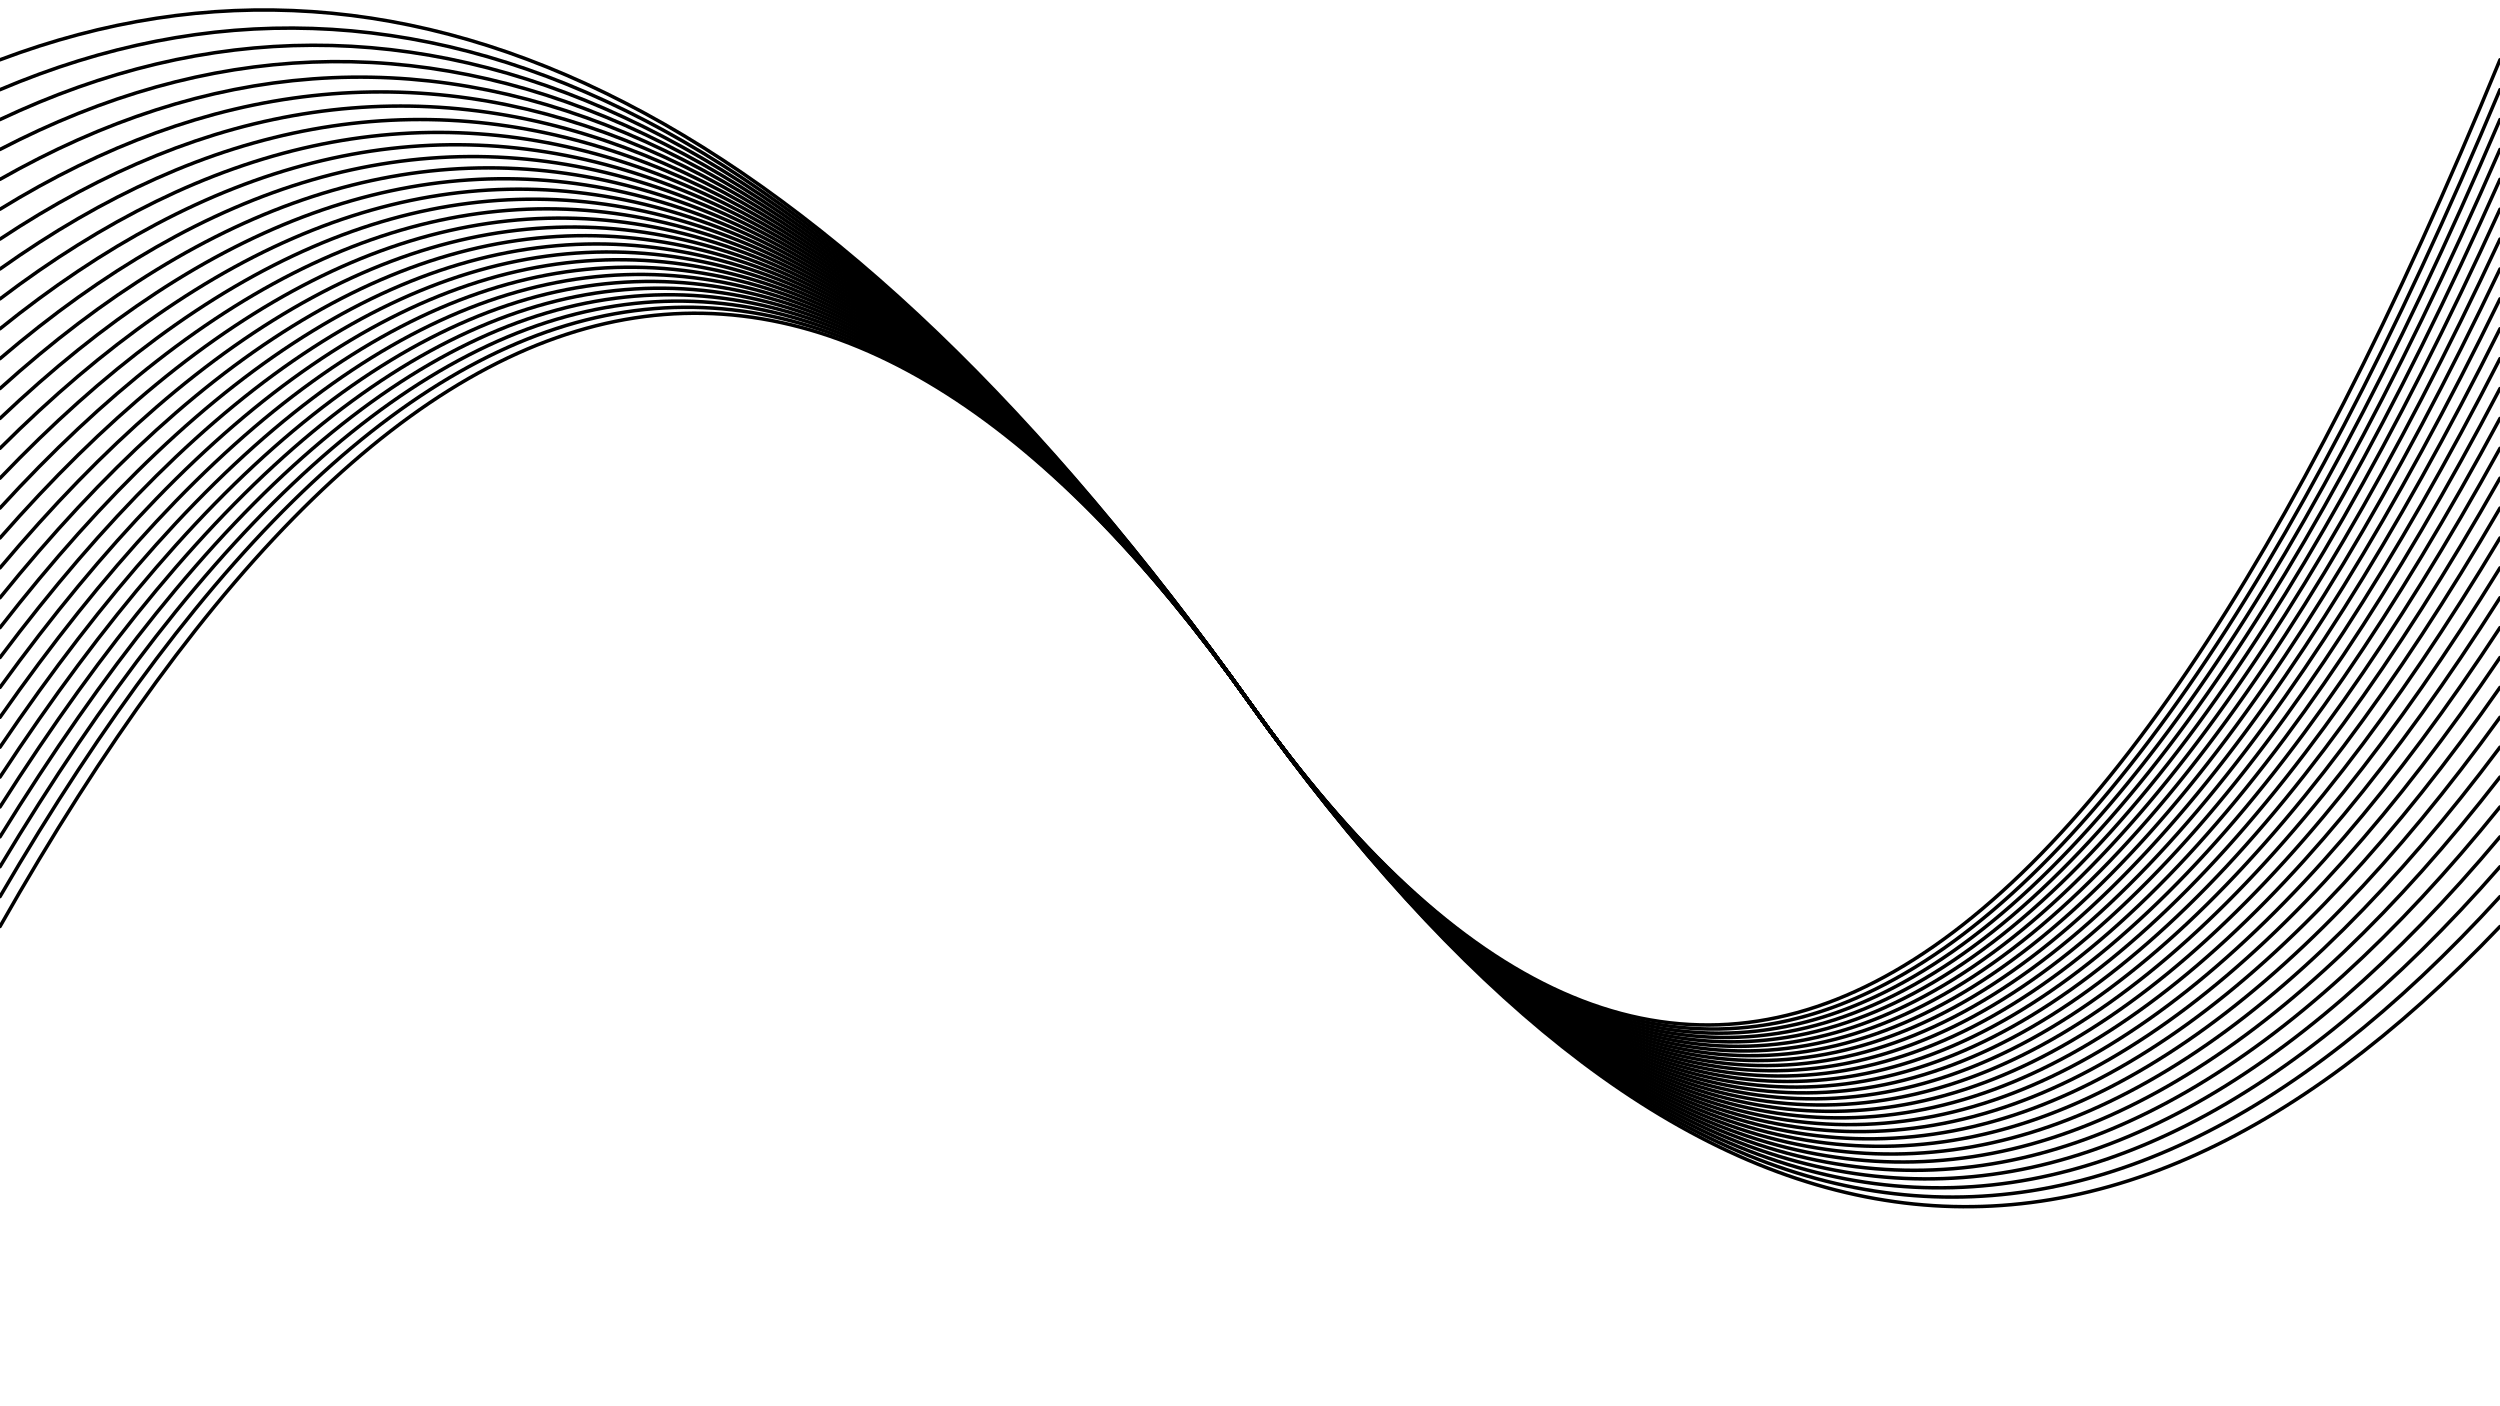 <svg xmlns="http://www.w3.org/2000/svg" version="1.1" xmlns:xlink="http://www.w3.org/1999/xlink" xmlns:svgjs="http://svgjs.dev/svgjs" viewBox="0 0 1422 800"><defs><linearGradient x1="50%" y1="0%" x2="50%" y2="100%" id="oooscillate-grad"><stop stop-color="hsl(206, 75%, 49%)" stop-opacity="1" offset="0%"></stop><stop stop-color="hsl(331, 90%, 56%)" stop-opacity="1" offset="100%"></stop></linearGradient></defs><g stroke-width="2" stroke="url(#oooscillate-grad)" fill="none" stroke-linecap="round"><path d="M 0 527 Q 355.5 -100 711 400 Q 1066.5 900 1422 527" opacity="0.29"></path><path d="M 0 510 Q 355.5 -100 711 400 Q 1066.5 900 1422 510" opacity="0.45"></path><path d="M 0 493 Q 355.5 -100 711 400 Q 1066.5 900 1422 493" opacity="0.19"></path><path d="M 0 476 Q 355.5 -100 711 400 Q 1066.5 900 1422 476" opacity="0.13"></path><path d="M 0 459 Q 355.5 -100 711 400 Q 1066.5 900 1422 459" opacity="0.99"></path><path d="M 0 442 Q 355.5 -100 711 400 Q 1066.5 900 1422 442" opacity="0.61"></path><path d="M 0 425 Q 355.5 -100 711 400 Q 1066.5 900 1422 425" opacity="0.64"></path><path d="M 0 408 Q 355.5 -100 711 400 Q 1066.5 900 1422 408" opacity="0.78"></path><path d="M 0 391 Q 355.5 -100 711 400 Q 1066.5 900 1422 391" opacity="0.77"></path><path d="M 0 374 Q 355.5 -100 711 400 Q 1066.5 900 1422 374" opacity="0.60"></path><path d="M 0 357 Q 355.5 -100 711 400 Q 1066.5 900 1422 357" opacity="0.53"></path><path d="M 0 340 Q 355.5 -100 711 400 Q 1066.5 900 1422 340" opacity="0.15"></path><path d="M 0 323 Q 355.5 -100 711 400 Q 1066.5 900 1422 323" opacity="0.18"></path><path d="M 0 306 Q 355.5 -100 711 400 Q 1066.5 900 1422 306" opacity="0.63"></path><path d="M 0 289 Q 355.5 -100 711 400 Q 1066.5 900 1422 289" opacity="0.91"></path><path d="M 0 272 Q 355.5 -100 711 400 Q 1066.5 900 1422 272" opacity="0.23"></path><path d="M 0 255 Q 355.5 -100 711 400 Q 1066.5 900 1422 255" opacity="0.80"></path><path d="M 0 238 Q 355.5 -100 711 400 Q 1066.5 900 1422 238" opacity="0.44"></path><path d="M 0 221 Q 355.5 -100 711 400 Q 1066.5 900 1422 221" opacity="0.20"></path><path d="M 0 204 Q 355.5 -100 711 400 Q 1066.5 900 1422 204" opacity="0.72"></path><path d="M 0 187 Q 355.5 -100 711 400 Q 1066.5 900 1422 187" opacity="0.77"></path><path d="M 0 170 Q 355.5 -100 711 400 Q 1066.5 900 1422 170" opacity="0.90"></path><path d="M 0 153 Q 355.5 -100 711 400 Q 1066.5 900 1422 153" opacity="0.08"></path><path d="M 0 136 Q 355.5 -100 711 400 Q 1066.5 900 1422 136" opacity="0.71"></path><path d="M 0 119 Q 355.5 -100 711 400 Q 1066.5 900 1422 119" opacity="0.92"></path><path d="M 0 102 Q 355.5 -100 711 400 Q 1066.5 900 1422 102" opacity="0.36"></path><path d="M 0 85 Q 355.5 -100 711 400 Q 1066.5 900 1422 85" opacity="0.29"></path><path d="M 0 68 Q 355.5 -100 711 400 Q 1066.5 900 1422 68" opacity="0.58"></path><path d="M 0 51 Q 355.5 -100 711 400 Q 1066.5 900 1422 51" opacity="0.82"></path><path d="M 0 34 Q 355.5 -100 711 400 Q 1066.5 900 1422 34" opacity="0.54"></path></g></svg>